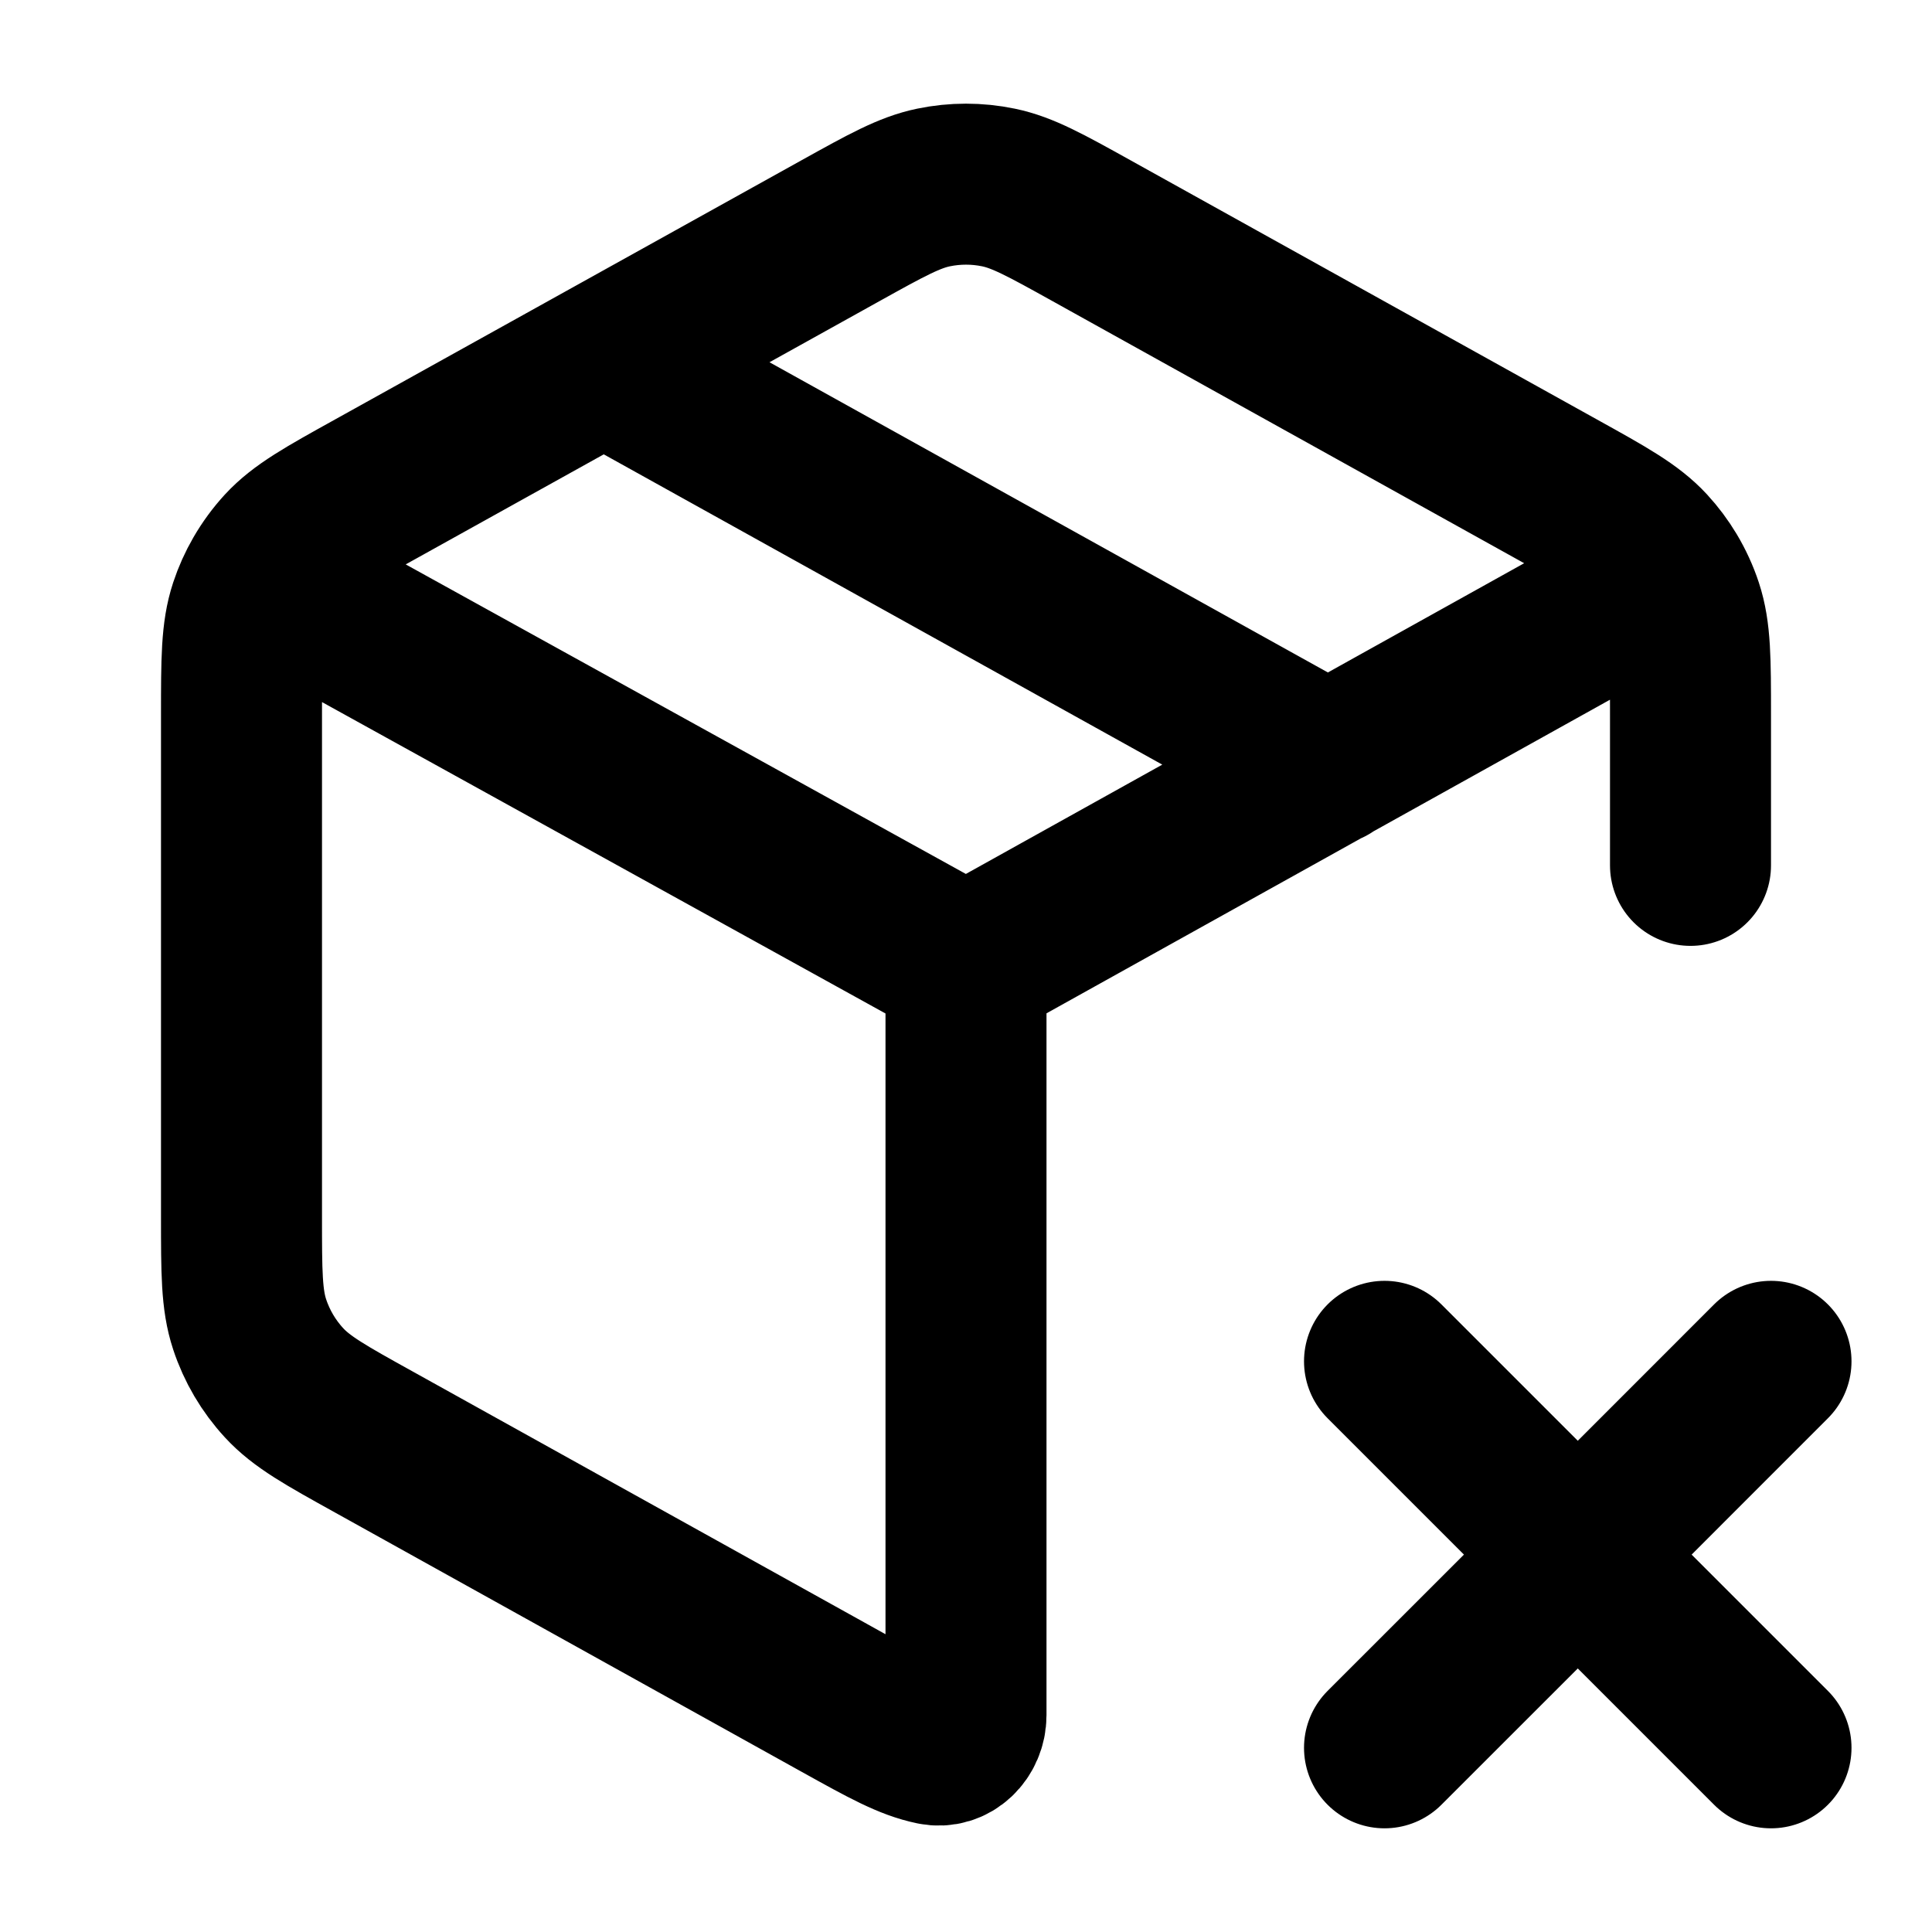<svg width="24" height="24" viewBox="0 0 24 24" fill="none" xmlns="http://www.w3.org/2000/svg">
<path d="M20.716 7.149C20.646 7.032 20.564 6.922 20.471 6.821C20.253 6.585 19.953 6.418 19.354 6.086L13.554 2.863C12.987 2.548 12.703 2.391 12.403 2.329C12.137 2.274 11.863 2.274 11.597 2.329C11.297 2.391 11.013 2.548 10.446 2.863L4.646 6.086C4.047 6.418 3.747 6.585 3.529 6.821C3.429 6.93 3.342 7.049 3.269 7.175M20.716 7.149C20.791 7.275 20.853 7.409 20.899 7.549C21 7.855 21 8.198 21 8.883V10.75M20.716 7.149L12 12M3.269 7.175C3.2 7.294 3.144 7.419 3.101 7.549C3 7.855 3 8.198 3 8.883V15.117C3 15.802 3 16.145 3.101 16.451C3.19 16.721 3.336 16.969 3.529 17.178C3.747 17.415 4.047 17.582 4.646 17.914L10.446 21.137C11.013 21.452 11.297 21.609 11.597 21.671C11.817 21.716 12 21.53 12 21.306L12 12M3.269 7.175L12 12M16.5 9.5L7.5 4.5M17.199 16.911L19.6 19.312M19.6 19.312L22 21.712M19.6 19.312L22 16.911M19.6 19.312L17.199 21.712" stroke="currentColor" stroke-width="2" stroke-linecap="round"/>
</svg>
